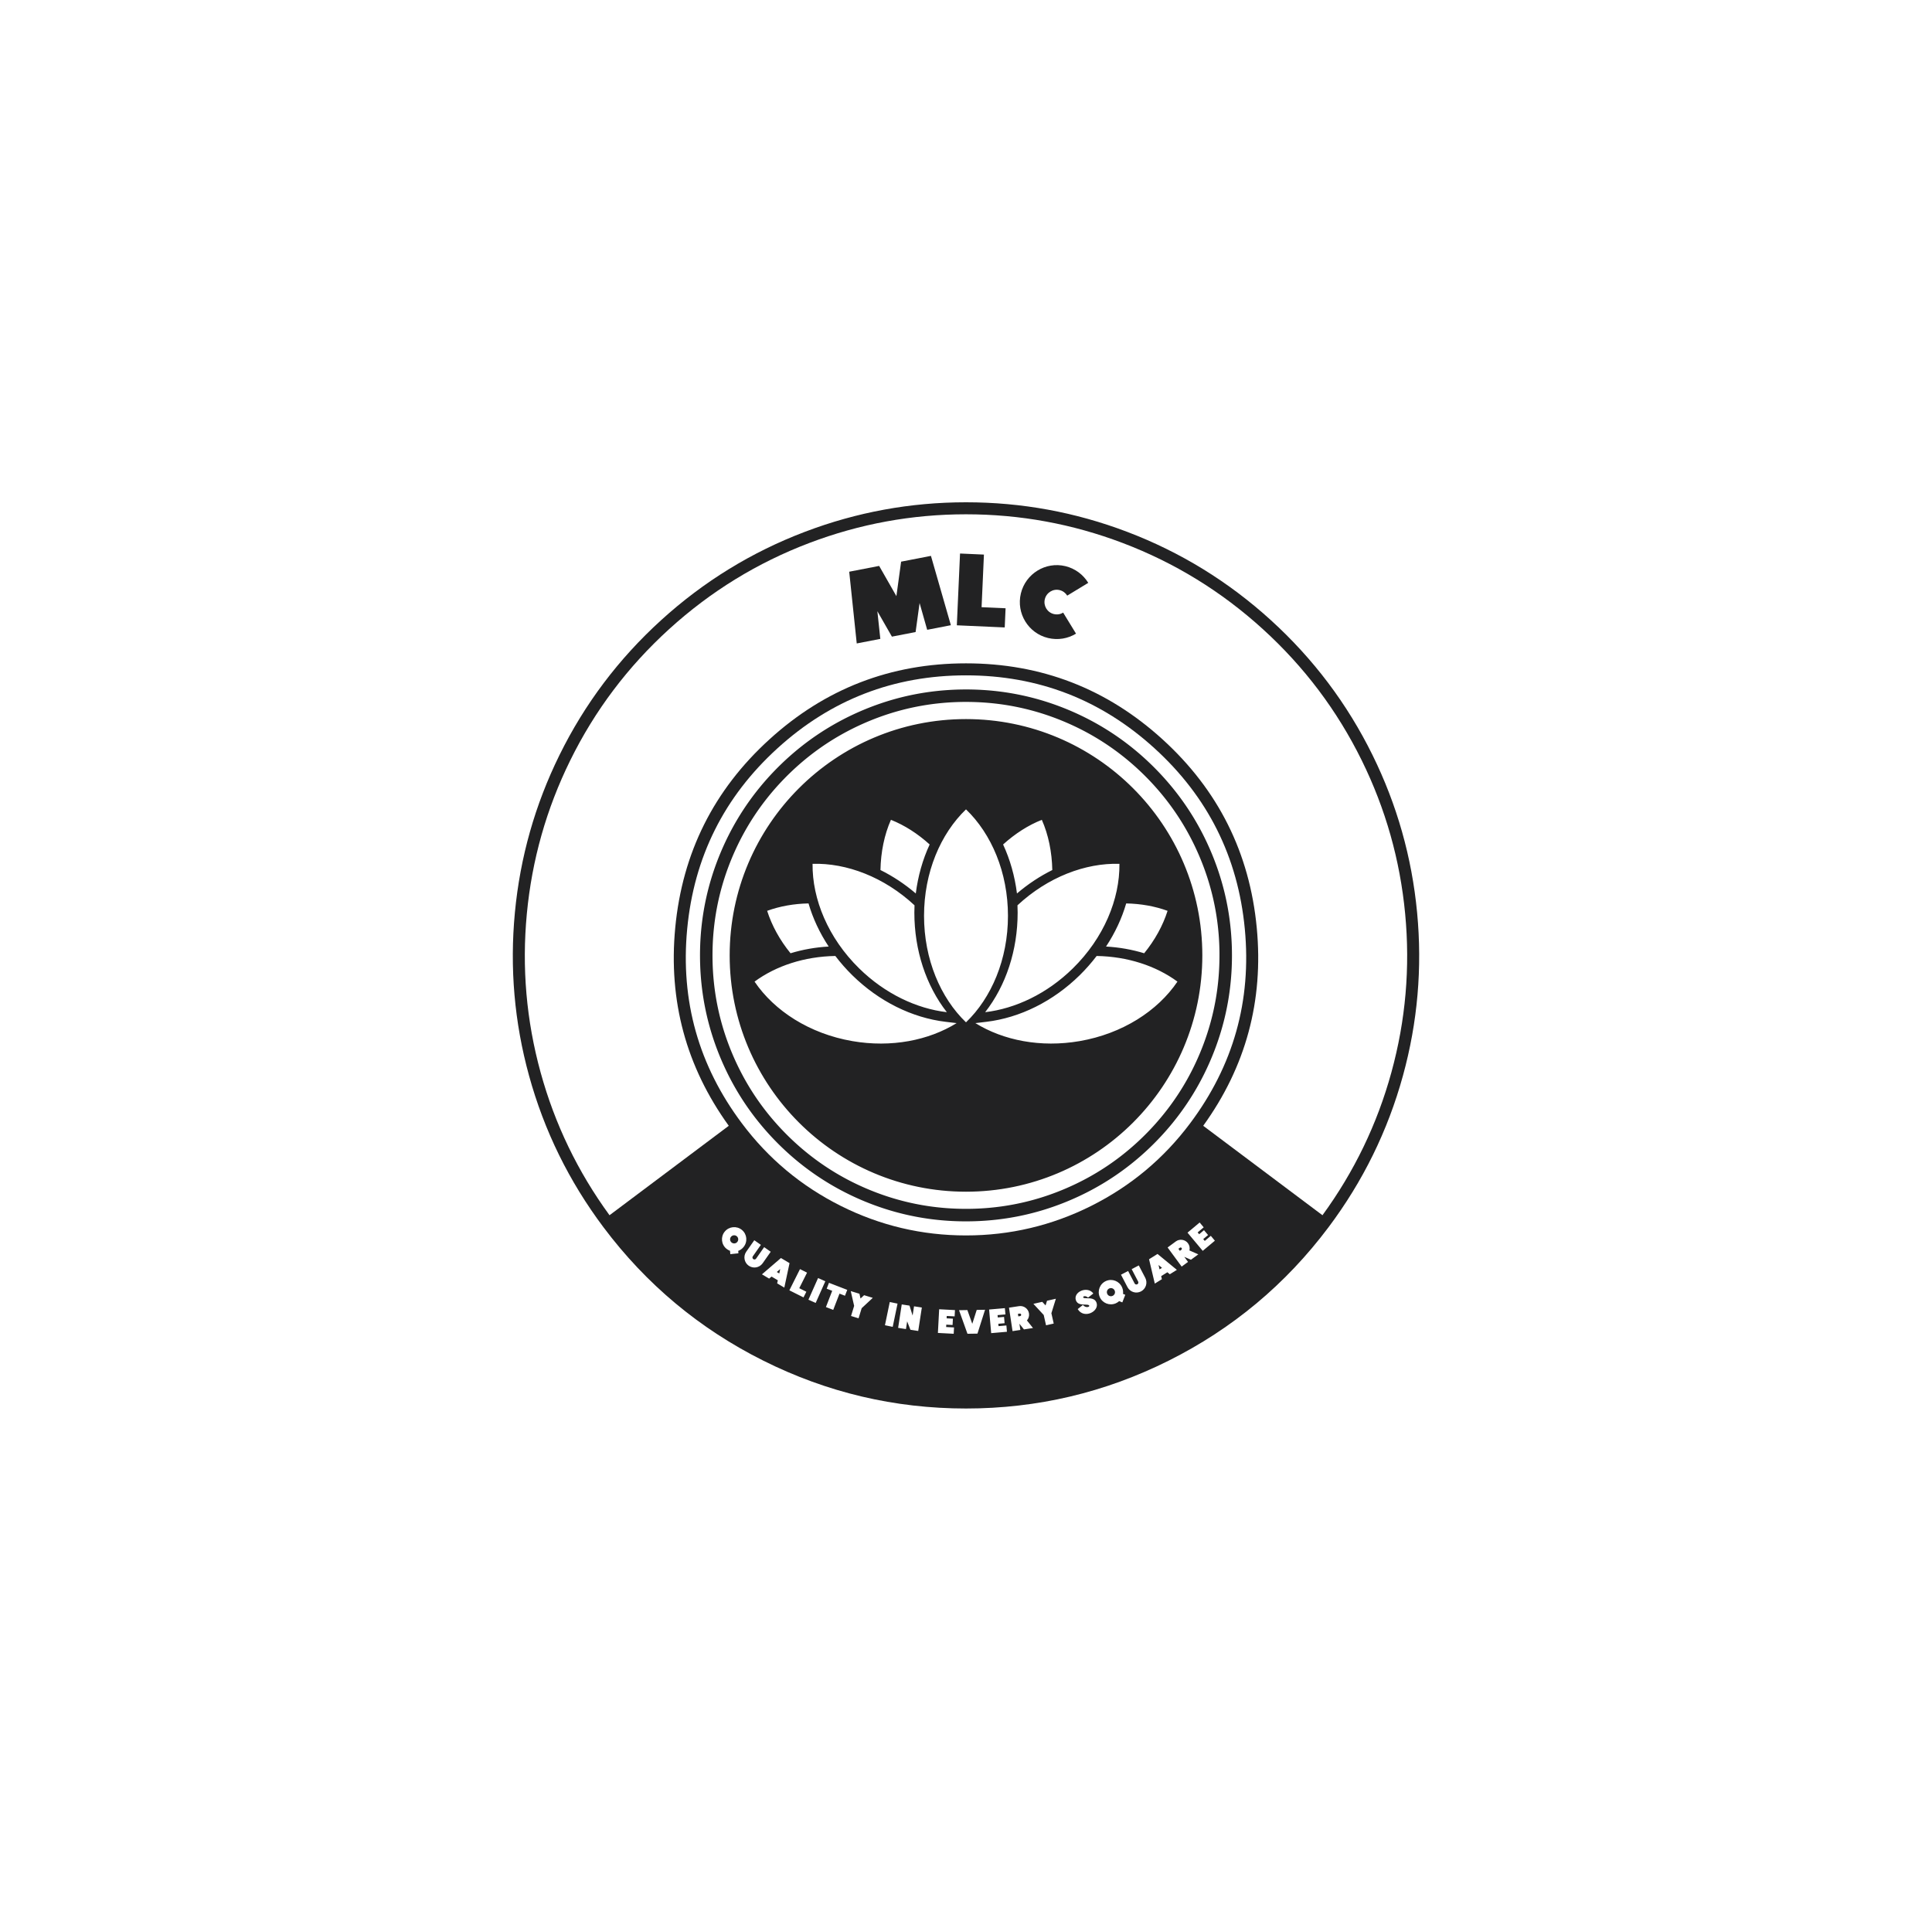 <svg xmlns:mydata="http://www.w3.org/2000/svg" mydata:contrastcolor="ffffff" mydata:template="Contrast" mydata:presentation="2.5" mydata:layouttype="undefined" mydata:specialfontid="undefined" mydata:id1="657" mydata:id2="125" mydata:companyname="MLC" mydata:companytagline="Quality in Every Square" version="1.1" xmlns="http://www.w3.org/2000/svg" xmlns:xlink="http://www.w3.org/1999/xlink" style="height: 544px;" viewBox="0 0 550 470">
  <g fill="#222223" fill-rule="none" stroke="none" stroke-width="1" stroke-linecap="butt" stroke-linejoin="miter" stroke-miterlimit="10" stroke-dasharray="" stroke-dashoffset="0" font-family="none" font-weight="none" font-size="none" text-anchor="none" style="mix-blend-mode: normal">
    <g data-paper-data="{&quot;isGlobalGroup&quot;:true,&quot;bounds&quot;:{&quot;x&quot;:145.9869611913097,&quot;y&quot;:106,&quot;width&quot;:258.0260776173807,&quot;height&quot;:258}}">
      <g data-paper-data="{&quot;fillRule&quot;:&quot;nonzero&quot;,&quot;fillRuleOriginal&quot;:&quot;evenodd&quot;,&quot;isIcon&quot;:true,&quot;iconStyle&quot;:&quot;standalone&quot;,&quot;selectedEffects&quot;:{&quot;container&quot;:&quot;circle_simple_filledplus&quot;,&quot;transformation&quot;:&quot;&quot;,&quot;pattern&quot;:&quot;&quot;},&quot;bounds&quot;:{&quot;x&quot;:199.28522931597848,&quot;y&quot;:159.28525091515684,&quot;width&quot;:151.4295360270666,&quot;height&quot;:151.42949816968638},&quot;widthRatioIconToContainer&quot;:0.7950142144924869,&quot;heightRatioIconToContainer&quot;:0.4403255138229407,&quot;relativeBoundsIconToContainer&quot;:{&quot;top&quot;:-0.05438739490808514,&quot;left&quot;:2.7600099417997633e-7},&quot;iconType&quot;:&quot;icon&quot;,&quot;isDetailed&quot;:false,&quot;source&quot;:&quot;noun&quot;,&quot;rawIconId&quot;:&quot;14177&quot;,&quot;blockLetter&quot;:&quot;O&quot;,&quot;suitableAsStandaloneIcon&quot;:true}" fill-rule="nonzero" id="element-id-47501">
        <path d="M207.722,235c0,-37.157 30.121,-67.278 67.278,-67.278c37.157,0 67.278,30.121 67.278,67.278c0,37.157 -30.121,67.278 -67.278,67.278c-37.157,0 -67.278,-30.121 -67.278,-67.278zM275,254.057c7.259,-6.978 11.946,-17.958 11.946,-30.316c0,-12.358 -4.687,-23.338 -11.946,-30.316c-7.259,6.977 -11.945,17.957 -11.945,30.316c0,12.358 4.686,23.338 11.945,30.316zM253.627,196.404c-1.874,4.246 -2.876,9.156 -2.98,14.294c3.541,1.761 6.935,3.996 10.059,6.673c0.623,-4.949 1.961,-9.665 3.948,-13.949c-3.394,-3.074 -7.148,-5.486 -11.027,-7.019zM296.587,196.404c-3.878,1.533 -7.63,3.945 -11.026,7.019c1.987,4.284 3.325,8.998 3.948,13.949c3.124,-2.677 6.518,-4.912 10.059,-6.673c-0.103,-5.139 -1.104,-10.049 -2.981,-14.294zM289.702,222.822c0,10.727 -3.329,20.774 -9.25,28.348c8.627,-1.024 17.601,-5.24 24.969,-12.477c8.817,-8.659 13.368,-19.695 13.259,-29.764c-9.701,-0.281 -20.372,3.765 -29.027,11.811c0.03,0.693 0.049,1.385 0.049,2.083zM269.546,251.171c0,0 0,0 -0,0c-5.92,-7.574 -9.249,-17.621 -9.249,-28.348c0,-0.698 0.02,-1.391 0.048,-2.082c-8.654,-8.046 -19.327,-12.091 -29.027,-11.811c-0.109,10.068 4.441,21.105 13.257,29.764c7.371,7.236 16.345,11.453 24.971,12.476c0,0 0,0 0,0zM230.169,220.204c-4.163,0.079 -8.152,0.792 -11.779,2.109c1.346,4.217 3.607,8.329 6.658,12.078c3.448,-1.049 7.102,-1.703 10.86,-1.911c-2.565,-3.884 -4.502,-8.027 -5.739,-12.276zM332.384,222.314c0,0 0,0 0,0v0zM332.384,222.314c-3.626,-1.318 -7.615,-2.03 -11.78,-2.109c-1.236,4.248 -3.173,8.392 -5.737,12.276c3.756,0.207 7.41,0.86 10.857,1.911c3.052,-3.75 5.315,-7.861 6.659,-12.077zM237.804,235.165c-8.814,0.15 -16.898,2.814 -22.999,7.3c5.638,8.34 15.66,14.83 27.837,16.936c11.112,1.922 21.749,-0.207 29.689,-5.123l-3.109,-0.369c-9.601,-1.14 -19.04,-5.846 -26.576,-13.247c-1.769,-1.737 -3.383,-3.579 -4.842,-5.497zM307.352,240.662c-7.537,7.402 -16.975,12.107 -26.576,13.247l-3.109,0.369c7.943,4.915 18.579,7.043 29.689,5.122c12.178,-2.106 22.199,-8.595 27.838,-16.936c-6.102,-4.486 -14.185,-7.149 -23.001,-7.299c-1.458,1.918 -3.072,3.76 -4.841,5.497zM350.701,236.492l-0.018,0.756l-0.025,0.756l-0.032,0.756l-0.04,0.756l-0.047,0.755l-0.055,0.755l-0.062,0.755l-0.07,0.754l-0.077,0.753l-0.085,0.752l-0.092,0.752l-0.1,0.751l-0.108,0.75l-0.115,0.749l-0.123,0.747l-0.131,0.746l-0.138,0.745l-0.146,0.743l-0.153,0.742l-0.161,0.74l-0.168,0.738l-0.176,0.737l-0.184,0.735l-0.191,0.733l-0.198,0.731l-0.206,0.729l-0.213,0.727l-0.221,0.724l-0.228,0.722l-0.235,0.72l-0.242,0.717l-0.249,0.715l-0.257,0.712l-0.264,0.71l-0.271,0.707l-0.278,0.704l-0.284,0.701l-0.291,0.698l-0.171,0.403l-0.3,0.69l-0.309,0.691l-0.315,0.688l-0.322,0.685l-0.329,0.682l-0.336,0.679l-0.343,0.675l-0.35,0.672l-0.356,0.668l-0.363,0.665l-0.37,0.661l-0.376,0.657l-0.383,0.653l-0.39,0.649l-0.396,0.646l-0.403,0.641l-0.409,0.638l-0.416,0.633l-0.422,0.629l-0.429,0.625l-0.435,0.62l-0.441,0.616l-0.447,0.611l-0.453,0.607l-0.459,0.602l-0.466,0.597l-0.471,0.593l-0.477,0.588l-0.483,0.583l-0.489,0.578l-0.495,0.573l-0.5,0.568l-0.506,0.563l-0.511,0.558l-0.517,0.553l-0.522,0.548l-0.527,0.543l-0.532,0.537l-0.31,0.308l-0.538,0.527l-0.545,0.524l-0.55,0.519l-0.556,0.514l-0.561,0.508l-0.566,0.503l-0.571,0.497l-0.576,0.492l-0.581,0.486l-0.586,0.48l-0.59,0.474l-0.595,0.468l-0.6,0.462l-0.605,0.456l-0.609,0.45l-0.614,0.444l-0.618,0.437l-0.623,0.431l-0.627,0.425l-0.631,0.419l-0.636,0.412l-0.639,0.406l-0.644,0.399l-0.648,0.393l-0.652,0.386l-0.656,0.379l-0.659,0.373l-0.663,0.366l-0.667,0.359l-0.67,0.352l-0.674,0.346l-0.677,0.339l-0.681,0.332l-0.683,0.325l-0.687,0.318l-0.69,0.312l-0.693,0.305l-0.695,0.298l-0.687,0.287l-0.701,0.285l-0.704,0.278l-0.707,0.271l-0.709,0.264l-0.712,0.257l-0.715,0.25l-0.717,0.242l-0.72,0.236l-0.722,0.228l-0.724,0.221l-0.727,0.213l-0.729,0.206l-0.731,0.199l-0.733,0.191l-0.735,0.184l-0.737,0.176l-0.738,0.169l-0.74,0.161l-0.742,0.153l-0.743,0.146l-0.745,0.138l-0.746,0.131l-0.747,0.123l-0.749,0.115l-0.75,0.108l-0.751,0.1l-0.752,0.093l-0.752,0.085l-0.753,0.078l-0.754,0.07l-0.754,0.063l-0.755,0.055l-0.755,0.048l-0.756,0.041l-0.756,0.033l-0.756,0.026l-0.757,0.018l-0.756,0.011l-0.757,0.004l-0.744,-0.003l-0.756,-0.011l-0.756,-0.018l-0.756,-0.025l-0.756,-0.032l-0.756,-0.04l-0.755,-0.047l-0.755,-0.055l-0.755,-0.062l-0.754,-0.07l-0.753,-0.077l-0.752,-0.085l-0.752,-0.092l-0.751,-0.1l-0.75,-0.108l-0.749,-0.115l-0.747,-0.123l-0.746,-0.131l-0.745,-0.138l-0.743,-0.146l-0.742,-0.153l-0.74,-0.161l-0.738,-0.168l-0.737,-0.176l-0.735,-0.184l-0.733,-0.191l-0.731,-0.198l-0.729,-0.206l-0.727,-0.213l-0.725,-0.221l-0.722,-0.228l-0.72,-0.235l-0.717,-0.242l-0.715,-0.249l-0.712,-0.257l-0.71,-0.264l-0.707,-0.271l-0.704,-0.278l-0.701,-0.284l-0.698,-0.291l-0.403,-0.171l-0.69,-0.3l-0.691,-0.309l-0.688,-0.316l-0.685,-0.322l-0.682,-0.329l-0.678,-0.336l-0.675,-0.343l-0.672,-0.35l-0.668,-0.356l-0.665,-0.363l-0.661,-0.37l-0.657,-0.376l-0.653,-0.383l-0.65,-0.39l-0.646,-0.396l-0.642,-0.403l-0.637,-0.409l-0.633,-0.416l-0.629,-0.422l-0.625,-0.428l-0.62,-0.435l-0.616,-0.441l-0.611,-0.447l-0.607,-0.453l-0.602,-0.459l-0.597,-0.466l-0.593,-0.471l-0.588,-0.477l-0.583,-0.483l-0.578,-0.489l-0.573,-0.495l-0.568,-0.5l-0.563,-0.506l-0.558,-0.511l-0.553,-0.517l-0.548,-0.522l-0.543,-0.527l-0.538,-0.532l-0.308,-0.31l-0.527,-0.538l-0.524,-0.545l-0.519,-0.55l-0.514,-0.556l-0.508,-0.561l-0.503,-0.566l-0.497,-0.571l-0.492,-0.576l-0.486,-0.581l-0.48,-0.586l-0.474,-0.59l-0.468,-0.595l-0.462,-0.6l-0.456,-0.605l-0.45,-0.609l-0.444,-0.614l-0.438,-0.618l-0.431,-0.623l-0.425,-0.627l-0.419,-0.631l-0.412,-0.636l-0.406,-0.639l-0.399,-0.644l-0.393,-0.648l-0.386,-0.652l-0.379,-0.656l-0.373,-0.659l-0.366,-0.663l-0.359,-0.667l-0.352,-0.67l-0.346,-0.674l-0.339,-0.677l-0.332,-0.681l-0.325,-0.683l-0.319,-0.687l-0.312,-0.69l-0.305,-0.693l-0.298,-0.695l-0.287,-0.687l-0.285,-0.701l-0.278,-0.704l-0.271,-0.707l-0.264,-0.709l-0.257,-0.712l-0.25,-0.715l-0.243,-0.717l-0.235,-0.72l-0.228,-0.722l-0.221,-0.724l-0.213,-0.727l-0.206,-0.729l-0.199,-0.731l-0.191,-0.733l-0.184,-0.735l-0.176,-0.737l-0.169,-0.738l-0.161,-0.74l-0.154,-0.742l-0.146,-0.743l-0.138,-0.745l-0.131,-0.746l-0.123,-0.747l-0.116,-0.749l-0.108,-0.75l-0.1,-0.751l-0.093,-0.752l-0.085,-0.752l-0.078,-0.753l-0.07,-0.754l-0.063,-0.754l-0.055,-0.755l-0.048,-0.755l-0.04,-0.756l-0.033,-0.756l-0.026,-0.756l-0.018,-0.757l-0.011,-0.756l-0.004,-0.757l0.003,-0.744l0.011,-0.756l0.018,-0.756l0.025,-0.756l0.033,-0.756l0.04,-0.756l0.047,-0.755l0.055,-0.755l0.062,-0.754l0.07,-0.754l0.077,-0.753l0.085,-0.752l0.093,-0.752l0.1,-0.751l0.108,-0.75l0.115,-0.749l0.123,-0.747l0.131,-0.746l0.138,-0.745l0.146,-0.743l0.153,-0.742l0.161,-0.74l0.168,-0.739l0.176,-0.737l0.183,-0.735l0.191,-0.733l0.198,-0.731l0.206,-0.729l0.213,-0.727l0.221,-0.725l0.228,-0.722l0.235,-0.72l0.242,-0.717l0.25,-0.715l0.257,-0.712l0.264,-0.71l0.271,-0.707l0.278,-0.704l0.284,-0.701l0.291,-0.698l0.171,-0.402l0.3,-0.69l0.309,-0.691l0.315,-0.688l0.322,-0.685l0.329,-0.682l0.336,-0.678l0.343,-0.675l0.349,-0.672l0.356,-0.668l0.363,-0.665l0.37,-0.661l0.376,-0.657l0.383,-0.653l0.39,-0.65l0.396,-0.646l0.403,-0.642l0.409,-0.637l0.416,-0.633l0.422,-0.629l0.428,-0.625l0.435,-0.62l0.441,-0.616l0.447,-0.611l0.453,-0.607l0.46,-0.602l0.466,-0.597l0.472,-0.593l0.477,-0.588l0.483,-0.583l0.489,-0.578l0.495,-0.573l0.5,-0.568l0.506,-0.563l0.511,-0.558l0.517,-0.553l0.522,-0.548l0.527,-0.543l0.532,-0.537l0.31,-0.308l0.538,-0.527l0.545,-0.524l0.551,-0.519l0.556,-0.514l0.561,-0.508l0.566,-0.503l0.571,-0.497l0.576,-0.492l0.581,-0.486l0.586,-0.48l0.59,-0.474l0.595,-0.468l0.6,-0.462l0.605,-0.456l0.609,-0.45l0.614,-0.444l0.618,-0.437l0.623,-0.431l0.627,-0.425l0.631,-0.419l0.636,-0.412l0.64,-0.406l0.644,-0.399l0.648,-0.393l0.652,-0.386l0.656,-0.379l0.659,-0.373l0.663,-0.366l0.667,-0.359l0.67,-0.352l0.674,-0.346l0.677,-0.339l0.68,-0.332l0.683,-0.325l0.687,-0.318l0.69,-0.312l0.693,-0.305l0.695,-0.298l0.687,-0.287l0.701,-0.285l0.704,-0.278l0.707,-0.271l0.709,-0.264l0.712,-0.257l0.715,-0.25l0.717,-0.242l0.72,-0.236l0.722,-0.228l0.724,-0.221l0.727,-0.213l0.729,-0.206l0.731,-0.199l0.733,-0.191l0.735,-0.184l0.737,-0.176l0.738,-0.169l0.74,-0.161l0.742,-0.153l0.743,-0.146l0.745,-0.138l0.746,-0.131l0.747,-0.123l0.749,-0.115l0.75,-0.108l0.751,-0.1l0.752,-0.093l0.752,-0.085l0.753,-0.078l0.754,-0.07l0.754,-0.063l0.755,-0.055l0.755,-0.048l0.756,-0.041l0.756,-0.033l0.756,-0.026l0.757,-0.018l0.756,-0.011l0.757,-0.004l0.744,0.003l0.756,0.011l0.756,0.018l0.756,0.025l0.756,0.032l0.756,0.04l0.755,0.047l0.755,0.055l0.755,0.062l0.754,0.07l0.753,0.077l0.752,0.085l0.752,0.092l0.751,0.1l0.75,0.108l0.749,0.115l0.747,0.123l0.746,0.131l0.745,0.138l0.743,0.146l0.742,0.153l0.74,0.161l0.738,0.168l0.737,0.176l0.735,0.184l0.733,0.191l0.731,0.198l0.729,0.206l0.727,0.213l0.724,0.221l0.722,0.228l0.72,0.235l0.717,0.242l0.715,0.249l0.712,0.257l0.71,0.264l0.707,0.271l0.704,0.278l0.701,0.284l0.698,0.291l0.403,0.171l0.69,0.3l0.691,0.309l0.688,0.315l0.685,0.322l0.682,0.329l0.679,0.336l0.675,0.343l0.672,0.35l0.668,0.356l0.665,0.363l0.661,0.37l0.657,0.376l0.653,0.383l0.649,0.39l0.646,0.396l0.642,0.403l0.638,0.409l0.633,0.416l0.629,0.422l0.625,0.429l0.62,0.435l0.616,0.441l0.611,0.447l0.607,0.454l0.602,0.46l0.597,0.466l0.593,0.472l0.588,0.477l0.583,0.483l0.578,0.489l0.573,0.495l0.568,0.5l0.563,0.506l0.558,0.511l0.553,0.517l0.548,0.522l0.543,0.527l0.537,0.532l0.308,0.31l0.527,0.538l0.524,0.545l0.519,0.551l0.514,0.556l0.508,0.561l0.503,0.566l0.497,0.571l0.492,0.576l0.486,0.581l0.48,0.586l0.474,0.59l0.468,0.595l0.462,0.6l0.456,0.605l0.45,0.609l0.444,0.614l0.437,0.618l0.431,0.623l0.425,0.627l0.419,0.631l0.412,0.636l0.406,0.64l0.399,0.644l0.393,0.648l0.386,0.652l0.38,0.656l0.373,0.659l0.366,0.663l0.359,0.667l0.352,0.67l0.346,0.674l0.339,0.677l0.332,0.68l0.325,0.683l0.318,0.687l0.312,0.69l0.305,0.693l0.298,0.695l0.287,0.687l0.285,0.701l0.278,0.704l0.271,0.707l0.264,0.71l0.257,0.712l0.25,0.715l0.243,0.717l0.235,0.72l0.228,0.722l0.221,0.724l0.214,0.727l0.206,0.729l0.199,0.731l0.191,0.733l0.184,0.735l0.176,0.737l0.169,0.738l0.161,0.74l0.153,0.742l0.146,0.743l0.138,0.745l0.131,0.746l0.123,0.747l0.115,0.749l0.108,0.75l0.1,0.751l0.093,0.752l0.085,0.752l0.078,0.753l0.07,0.754l0.063,0.754l0.055,0.755l0.048,0.755l0.041,0.756l0.033,0.756l0.026,0.756l0.018,0.757l0.011,0.756l0.004,0.757v0.017l-0.003,0.727zM347.159,234.286l-0.01,-0.722l-0.017,-0.722l-0.024,-0.722l-0.031,-0.721l-0.038,-0.721l-0.045,-0.72l-0.052,-0.72l-0.06,-0.719l-0.067,-0.719l-0.074,-0.718l-0.081,-0.717l-0.088,-0.716l-0.095,-0.715l-0.103,-0.714l-0.11,-0.713l-0.117,-0.712l-0.125,-0.71l-0.131,-0.709l-0.139,-0.708l-0.146,-0.706l-0.153,-0.705l-0.16,-0.703l-0.168,-0.701l-0.175,-0.7l-0.182,-0.698l-0.189,-0.696l-0.196,-0.694l-0.203,-0.692l-0.21,-0.69l-0.217,-0.688l-0.224,-0.686l-0.231,-0.684l-0.238,-0.681l-0.245,-0.679l-0.252,-0.677l-0.258,-0.674l-0.265,-0.672l-0.272,-0.669l-0.273,-0.656l-0.285,-0.664l-0.291,-0.661l-0.297,-0.658l-0.303,-0.655l-0.31,-0.652l-0.317,-0.649l-0.323,-0.645l-0.329,-0.642l-0.336,-0.639l-0.342,-0.635l-0.348,-0.632l-0.355,-0.628l-0.361,-0.625l-0.367,-0.621l-0.374,-0.617l-0.38,-0.613l-0.386,-0.609l-0.392,-0.605l-0.398,-0.601l-0.404,-0.597l-0.411,-0.593l-0.416,-0.589l-0.423,-0.585l-0.428,-0.58l-0.434,-0.576l-0.44,-0.572l-0.446,-0.567l-0.452,-0.563l-0.457,-0.558l-0.463,-0.554l-0.469,-0.549l-0.474,-0.544l-0.479,-0.54l-0.485,-0.535l-0.49,-0.53l-0.495,-0.526l-0.5,-0.521l-0.508,-0.519l-0.289,-0.291l-0.513,-0.508l-0.518,-0.503l-0.523,-0.498l-0.527,-0.493l-0.532,-0.488l-0.537,-0.483l-0.542,-0.477l-0.546,-0.472l-0.551,-0.466l-0.555,-0.461l-0.56,-0.455l-0.565,-0.449l-0.569,-0.444l-0.573,-0.438l-0.578,-0.432l-0.582,-0.426l-0.586,-0.42l-0.591,-0.414l-0.595,-0.408l-0.599,-0.402l-0.603,-0.396l-0.607,-0.39l-0.611,-0.384l-0.615,-0.378l-0.618,-0.371l-0.623,-0.365l-0.626,-0.359l-0.63,-0.352l-0.633,-0.346l-0.637,-0.34l-0.64,-0.333l-0.644,-0.327l-0.647,-0.32l-0.65,-0.314l-0.653,-0.307l-0.656,-0.301l-0.659,-0.295l-0.666,-0.29l-0.377,-0.161l-0.666,-0.278l-0.669,-0.272l-0.672,-0.265l-0.674,-0.258l-0.677,-0.251l-0.679,-0.245l-0.681,-0.238l-0.684,-0.231l-0.686,-0.224l-0.688,-0.217l-0.69,-0.21l-0.692,-0.203l-0.694,-0.196l-0.696,-0.189l-0.698,-0.182l-0.7,-0.175l-0.701,-0.168l-0.703,-0.161l-0.705,-0.153l-0.706,-0.146l-0.708,-0.139l-0.709,-0.132l-0.71,-0.125l-0.712,-0.117l-0.713,-0.11l-0.714,-0.103l-0.715,-0.095l-0.716,-0.088l-0.717,-0.081l-0.718,-0.074l-0.719,-0.067l-0.719,-0.06l-0.72,-0.052l-0.721,-0.045l-0.721,-0.038l-0.722,-0.031l-0.722,-0.024l-0.722,-0.017l-0.722,-0.01l-0.711,-0.004l-0.722,0.003l-0.722,0.01l-0.722,0.017l-0.722,0.024l-0.721,0.031l-0.721,0.038l-0.72,0.045l-0.72,0.052l-0.719,0.06l-0.719,0.067l-0.718,0.074l-0.717,0.081l-0.716,0.088l-0.715,0.095l-0.714,0.103l-0.713,0.11l-0.712,0.117l-0.71,0.125l-0.709,0.131l-0.708,0.139l-0.706,0.146l-0.705,0.153l-0.703,0.16l-0.702,0.168l-0.7,0.175l-0.698,0.182l-0.696,0.189l-0.694,0.196l-0.692,0.203l-0.69,0.21l-0.688,0.217l-0.686,0.224l-0.684,0.231l-0.681,0.238l-0.679,0.245l-0.677,0.252l-0.674,0.258l-0.671,0.265l-0.669,0.272l-0.656,0.273l-0.664,0.285l-0.661,0.291l-0.658,0.297l-0.655,0.303l-0.652,0.31l-0.649,0.317l-0.645,0.323l-0.642,0.329l-0.639,0.336l-0.635,0.342l-0.632,0.348l-0.628,0.355l-0.625,0.361l-0.621,0.367l-0.617,0.374l-0.613,0.38l-0.609,0.386l-0.605,0.392l-0.601,0.398l-0.597,0.405l-0.593,0.411l-0.589,0.417l-0.585,0.423l-0.58,0.429l-0.576,0.434l-0.572,0.44l-0.567,0.446l-0.563,0.452l-0.558,0.457l-0.554,0.463l-0.549,0.469l-0.544,0.474l-0.54,0.479l-0.535,0.485l-0.53,0.49l-0.526,0.495l-0.521,0.5l-0.519,0.508l-0.291,0.289l-0.508,0.513l-0.503,0.518l-0.498,0.523l-0.493,0.527l-0.488,0.532l-0.483,0.537l-0.477,0.542l-0.472,0.546l-0.466,0.551l-0.461,0.555l-0.455,0.56l-0.449,0.564l-0.444,0.569l-0.438,0.573l-0.432,0.578l-0.426,0.582l-0.42,0.586l-0.414,0.591l-0.408,0.595l-0.402,0.599l-0.396,0.603l-0.39,0.607l-0.384,0.611l-0.377,0.615l-0.371,0.619l-0.365,0.622l-0.359,0.626l-0.352,0.63l-0.346,0.633l-0.34,0.637l-0.333,0.64l-0.327,0.643l-0.32,0.647l-0.314,0.65l-0.308,0.653l-0.301,0.656l-0.295,0.659l-0.29,0.665l-0.161,0.377l-0.278,0.666l-0.272,0.669l-0.265,0.671l-0.258,0.674l-0.252,0.676l-0.245,0.679l-0.238,0.681l-0.231,0.684l-0.224,0.686l-0.217,0.688l-0.21,0.69l-0.203,0.692l-0.196,0.694l-0.189,0.696l-0.182,0.698l-0.175,0.7l-0.168,0.701l-0.161,0.703l-0.153,0.705l-0.146,0.706l-0.139,0.708l-0.132,0.709l-0.124,0.711l-0.117,0.712l-0.11,0.713l-0.103,0.714l-0.096,0.715l-0.088,0.716l-0.081,0.717l-0.074,0.718l-0.067,0.719l-0.06,0.719l-0.053,0.72l-0.045,0.721l-0.038,0.721l-0.031,0.722l-0.024,0.722l-0.017,0.722l-0.01,0.722l-0.003,0.711l0.003,0.722l0.01,0.722l0.017,0.722l0.024,0.722l0.031,0.721l0.038,0.721l0.045,0.72l0.052,0.72l0.06,0.719l0.067,0.719l0.074,0.718l0.081,0.717l0.088,0.716l0.095,0.715l0.103,0.714l0.11,0.713l0.117,0.712l0.124,0.71l0.132,0.709l0.139,0.708l0.146,0.706l0.153,0.705l0.16,0.703l0.168,0.702l0.175,0.7l0.182,0.698l0.189,0.696l0.196,0.694l0.203,0.692l0.21,0.69l0.217,0.688l0.224,0.686l0.231,0.684l0.238,0.681l0.245,0.679l0.252,0.677l0.258,0.674l0.265,0.671l0.272,0.669l0.273,0.655l0.284,0.664l0.291,0.661l0.297,0.658l0.304,0.655l0.31,0.652l0.317,0.649l0.323,0.646l0.329,0.642l0.336,0.639l0.342,0.635l0.348,0.632l0.355,0.628l0.361,0.624l0.367,0.621l0.374,0.617l0.38,0.613l0.386,0.609l0.392,0.605l0.398,0.601l0.405,0.597l0.411,0.593l0.417,0.589l0.423,0.585l0.429,0.58l0.434,0.576l0.44,0.572l0.446,0.567l0.452,0.563l0.457,0.558l0.463,0.554l0.469,0.549l0.474,0.544l0.479,0.54l0.485,0.535l0.49,0.53l0.495,0.525l0.5,0.521l0.508,0.518l0.289,0.291l0.513,0.509l0.518,0.503l0.523,0.498l0.527,0.493l0.532,0.488l0.537,0.482l0.542,0.477l0.546,0.472l0.551,0.466l0.555,0.461l0.56,0.455l0.564,0.449l0.569,0.444l0.573,0.438l0.578,0.432l0.582,0.426l0.586,0.42l0.591,0.414l0.595,0.408l0.599,0.402l0.603,0.396l0.607,0.39l0.611,0.384l0.615,0.378l0.619,0.371l0.622,0.365l0.626,0.358l0.63,0.352l0.633,0.346l0.637,0.34l0.64,0.333l0.643,0.327l0.647,0.32l0.65,0.314l0.653,0.307l0.656,0.301l0.659,0.295l0.666,0.29l0.377,0.161l0.666,0.278l0.669,0.272l0.672,0.265l0.674,0.258l0.677,0.251l0.679,0.245l0.681,0.238l0.684,0.231l0.686,0.224l0.688,0.217l0.69,0.21l0.692,0.203l0.694,0.196l0.696,0.189l0.698,0.182l0.7,0.175l0.701,0.168l0.703,0.161l0.705,0.153l0.706,0.146l0.708,0.139l0.709,0.132l0.71,0.125l0.712,0.117l0.713,0.11l0.714,0.103l0.715,0.095l0.716,0.088l0.717,0.081l0.718,0.074l0.719,0.067l0.719,0.06l0.72,0.052l0.72,0.045l0.721,0.038l0.722,0.031l0.722,0.024l0.722,0.017l0.722,0.01l0.71,0.004l0.722,-0.003l0.722,-0.01l0.722,-0.017l0.722,-0.024l0.721,-0.031l0.721,-0.038l0.72,-0.045l0.72,-0.052l0.719,-0.06l0.719,-0.067l0.718,-0.074l0.717,-0.081l0.716,-0.088l0.715,-0.095l0.714,-0.103l0.713,-0.11l0.712,-0.117l0.71,-0.125l0.709,-0.131l0.708,-0.139l0.706,-0.146l0.705,-0.153l0.703,-0.16l0.702,-0.168l0.7,-0.175l0.698,-0.182l0.696,-0.189l0.694,-0.196l0.692,-0.203l0.69,-0.21l0.688,-0.217l0.686,-0.224l0.684,-0.231l0.681,-0.238l0.679,-0.245l0.677,-0.252l0.674,-0.258l0.671,-0.265l0.669,-0.272l0.656,-0.273l0.664,-0.285l0.661,-0.291l0.658,-0.297l0.655,-0.303l0.652,-0.31l0.649,-0.317l0.646,-0.323l0.642,-0.329l0.639,-0.336l0.635,-0.342l0.632,-0.348l0.628,-0.355l0.624,-0.361l0.621,-0.367l0.617,-0.374l0.613,-0.38l0.609,-0.386l0.605,-0.392l0.601,-0.398l0.597,-0.404l0.593,-0.411l0.589,-0.416l0.585,-0.423l0.58,-0.428l0.576,-0.434l0.572,-0.44l0.567,-0.446l0.563,-0.452l0.558,-0.457l0.553,-0.463l0.549,-0.468l0.545,-0.474l0.54,-0.479l0.535,-0.485l0.53,-0.49l0.525,-0.495l0.521,-0.5l0.518,-0.508l0.291,-0.289l0.509,-0.513l0.503,-0.518l0.498,-0.523l0.493,-0.527l0.488,-0.532l0.482,-0.537l0.477,-0.542l0.472,-0.546l0.466,-0.551l0.461,-0.555l0.455,-0.56l0.449,-0.565l0.444,-0.569l0.438,-0.573l0.432,-0.578l0.426,-0.582l0.42,-0.586l0.414,-0.591l0.408,-0.595l0.402,-0.599l0.396,-0.603l0.39,-0.607l0.384,-0.611l0.378,-0.615l0.371,-0.618l0.365,-0.623l0.359,-0.626l0.352,-0.63l0.346,-0.633l0.34,-0.637l0.333,-0.64l0.327,-0.644l0.32,-0.647l0.314,-0.65l0.307,-0.653l0.301,-0.656l0.295,-0.659l0.29,-0.666l0.161,-0.377l0.278,-0.666l0.272,-0.669l0.265,-0.672l0.258,-0.674l0.251,-0.677l0.245,-0.679l0.238,-0.681l0.231,-0.684l0.224,-0.686l0.217,-0.688l0.21,-0.69l0.203,-0.692l0.196,-0.694l0.189,-0.696l0.182,-0.698l0.175,-0.7l0.168,-0.701l0.161,-0.703l0.153,-0.705l0.146,-0.706l0.139,-0.708l0.132,-0.709l0.125,-0.71l0.117,-0.712l0.11,-0.713l0.103,-0.714l0.095,-0.715l0.088,-0.716l0.081,-0.717l0.074,-0.718l0.067,-0.719l0.06,-0.719l0.052,-0.72l0.045,-0.721l0.038,-0.721l0.031,-0.722l0.024,-0.722l0.017,-0.722l0.01,-0.722l0.004,-0.711l-0,-0.017z" data-paper-data="{&quot;isPathIcon&quot;:true}" id="element-id-91331"/>
      </g>
      <g data-paper-data="{&quot;isPrimaryText&quot;:true}" fill-rule="nonzero" id="element-id-35610">
        <path d="M255.186,132.719l1.342,-9.816l8.492,-1.646l5.672,19.738l-6.742,1.307l-2.162,-7.618l-1.138,8.258l-6.742,1.307l-4.141,-7.235l0.842,7.874l-6.714,1.302l-2.143,-20.423l8.521,-1.652z" data-paper-data="{&quot;glyphName&quot;:&quot;M&quot;,&quot;glyphIndex&quot;:0,&quot;firstGlyphOfWord&quot;:true,&quot;word&quot;:1}" id="element-id-95102"/>
        <path d="M273.302,120.586l6.803,0.304l-0.669,14.977l6.832,0.305l-0.244,5.46l-13.634,-0.609z" data-paper-data="{&quot;glyphName&quot;:&quot;L&quot;,&quot;glyphIndex&quot;:1,&quot;word&quot;:1}" id="element-id-67674"/>
        <path d="M303.282,124.181c2.841,0.684 5.118,2.464 6.521,4.756l-5.986,3.639c-0.453,-0.74 -1.21,-1.343 -2.176,-1.576c-1.875,-0.451 -3.75,0.721 -4.202,2.596c-0.451,1.875 0.685,3.772 2.561,4.223c0.966,0.233 1.907,0.068 2.654,-0.413l3.668,5.993c-2.291,1.402 -5.122,1.923 -7.963,1.24c-5.626,-1.354 -9.099,-7.029 -7.739,-12.684c1.354,-5.626 7.036,-9.128 12.662,-7.774z" data-paper-data="{&quot;glyphName&quot;:&quot;C&quot;,&quot;glyphIndex&quot;:2,&quot;lastGlyphOfWord&quot;:true,&quot;word&quot;:1}" id="element-id-9026"/>
      </g>
      <g data-paper-data="{&quot;isContainerElementsWrapper&quot;:true}" fill-rule="evenodd" id="element-id-8861">
        <path d="M188.198,139.572c-12.103,11.009 -21.748,23.814 -28.936,38.414c-6.963,14.145 -11.192,29.088 -12.685,44.829c-1.494,15.741 -0.151,31.212 4.028,46.415c4.313,15.691 11.378,30.081 21.195,43.17c12.181,16.241 27.351,28.902 45.509,37.981c18.158,9.079 37.389,13.619 57.691,13.619c20.303,0 39.532,-4.54 57.691,-13.619c18.159,-9.079 33.328,-21.739 45.51,-37.981c9.816,-13.089 16.881,-27.479 21.195,-43.17c4.179,-15.202 5.521,-30.674 4.028,-46.415c-1.493,-15.741 -5.722,-30.684 -12.685,-44.829c-7.188,-14.6 -16.834,-27.405 -28.936,-38.414c-12.104,-11.009 -25.762,-19.402 -40.976,-25.178c-14.739,-5.596 -30.015,-8.394 -45.826,-8.394c-15.811,0 -31.087,2.798 -45.827,8.394c-15.214,5.776 -28.872,14.169 -40.975,25.178zM192.224,227.146c-1.971,20.774 3.11,39.563 15.244,56.366l-33.95,25.462c-9.03,-12.374 -15.568,-25.924 -19.617,-40.651c-4.068,-14.799 -5.375,-29.861 -3.921,-45.185c1.454,-15.324 5.57,-29.872 12.349,-43.642c6.996,-14.212 16.386,-26.677 28.169,-37.395c11.783,-10.718 25.079,-18.888 39.888,-24.511c14.349,-5.448 29.22,-8.172 44.613,-8.172c15.393,0 30.264,2.724 44.613,8.172c14.809,5.623 28.105,13.793 39.888,24.511c11.784,10.718 21.173,23.183 28.169,37.395c6.779,13.77 10.896,28.317 12.35,43.641c1.454,15.325 0.146,30.386 -3.922,45.185c-4.048,14.727 -10.587,28.276 -19.616,40.651l-33.95,-25.463c12.134,-16.803 17.215,-35.591 15.244,-56.365c-2.024,-21.343 -10.967,-39.228 -26.826,-53.654c-15.86,-14.426 -34.51,-21.639 -55.949,-21.639c-21.439,0 -40.089,7.213 -55.948,21.639c-15.86,14.426 -24.802,32.311 -26.827,53.654zM328.648,176.021c15.207,13.833 23.782,30.982 25.724,51.448c1.942,20.466 -3.255,38.922 -15.589,55.368c-7.529,10.038 -16.904,17.863 -28.127,23.475c-11.223,5.611 -23.108,8.416 -35.656,8.416c-12.547,0 -24.433,-2.805 -35.655,-8.416c-11.223,-5.612 -20.598,-13.436 -28.127,-23.475c-12.335,-16.446 -17.531,-34.902 -15.589,-55.368c1.942,-20.466 10.516,-37.615 25.724,-51.448c15.208,-13.833 33.09,-20.749 53.648,-20.749c20.557,0 38.44,6.916 53.648,20.749zM338.061,313.936l3.456,-2.891l1.152,1.377l-1.724,1.443l0.433,0.518l1.377,-1.152l1.158,1.384l-1.377,1.152l0.433,0.518l1.724,-1.443l1.158,1.384l-3.456,2.891zM211.198,313.152c-1.487,-1.215 -3.672,-0.995 -4.893,0.499c-1.203,1.471 -0.983,3.657 0.504,4.872c0.306,0.251 0.655,0.448 1.011,0.578l0.089,0.957l2.307,-0.246l-0.062,-0.685c0.581,-0.223 1.094,-0.577 1.515,-1.092c1.221,-1.494 1.009,-3.674 -0.471,-4.883zM209.733,314.944c0.501,0.409 0.567,1.137 0.158,1.637c-0.403,0.493 -1.122,0.566 -1.623,0.156c-0.501,-0.409 -0.573,-1.129 -0.17,-1.622c0.409,-0.5 1.135,-0.58 1.635,-0.171zM334.733,316.435l-2.339,1.721l4.001,5.441l1.811,-1.332l-1.063,-1.446l1.895,0.834l2.098,-1.543l-2.528,-1.111c0.166,-0.685 0.039,-1.43 -0.407,-2.035c-0.806,-1.096 -2.37,-1.335 -3.467,-0.529zM217.536,318.06l1.872,1.313l-2.249,3.207c-0.022,0.031 -0.05,0.071 -0.08,0.097l0.008,0.006c-0.916,1.254 -2.671,1.556 -3.95,0.659c-1.28,-0.898 -1.594,-2.651 -0.726,-3.939l0.072,-0.103l2.249,-3.207l1.872,1.313l-2.321,3.31c-0.148,0.262 -0.078,0.582 0.167,0.754c0.245,0.171 0.57,0.129 0.765,-0.1zM335.891,319.117l-0.428,-0.583l0.412,-0.303c0.162,-0.121 0.387,-0.094 0.506,0.07c0.121,0.163 0.086,0.393 -0.078,0.513zM327.111,321.504l1.637,6.936l2.015,-1.254l-0.195,-0.879l1.76,-1.097l0.686,0.573l2.015,-1.254l-5.503,-4.53zM216.913,325.803l5.404,-4.647l2.448,1.453l-1.487,6.97l-2.041,-1.21l0.193,-0.873l-1.784,-1.059l-0.69,0.578zM330.097,324.383l-0.286,-1.243l0.981,0.81zM324.189,323.265l-2.027,1.057l1.869,3.585c0.113,0.278 0.001,0.587 -0.264,0.724c-0.266,0.138 -0.582,0.054 -0.746,-0.198l-1.869,-3.584l-2.027,1.057l1.811,3.473l0.058,0.112c0.743,1.364 2.444,1.892 3.831,1.17c1.386,-0.723 1.927,-2.419 1.234,-3.811l-0.009,0.005c-0.009,-0.039 -0.031,-0.082 -0.049,-0.116zM222.108,324.308l-0.972,0.825l0.705,0.418zM227.741,324.315l2.01,1.007l-2.218,4.424l2.018,1.012l-0.809,1.613l-4.028,-2.019zM232.207,333.944l-2.063,-0.919l2.746,-6.17l2.063,0.918zM314.887,327.685c-1.763,0.759 -2.576,2.799 -1.814,4.572c0.751,1.746 2.791,2.559 4.556,1.801c0.364,-0.156 0.7,-0.376 0.978,-0.632l0.891,0.363l0.846,-2.16l-0.638,-0.261c0.071,-0.619 -0.006,-1.237 -0.269,-1.848c-0.763,-1.773 -2.794,-2.59 -4.55,-1.835zM238.989,331.297l-1.786,4.627l-2.079,-0.803l1.786,-4.627l-1.566,-0.605l0.646,-1.674l5.202,2.008l-0.646,1.674zM315.802,329.812c0.594,-0.255 1.269,0.021 1.524,0.615c0.252,0.586 -0.016,1.257 -0.61,1.512c-0.594,0.256 -1.265,-0.012 -1.517,-0.597c-0.255,-0.594 0.009,-1.274 0.603,-1.53zM308.277,334.523l-1.473,1.173c1.761,2.944 6.214,0.672 5.358,-1.808c-0.437,-1.266 -1.763,-1.273 -2.728,-1.278c-0.55,-0.003 -0.982,-0.006 -1.063,-0.241c-0.111,-0.319 0.607,-0.608 1.377,0.056l1.503,-1.173c-1.647,-2.258 -5.82,-0.481 -4.955,1.966c0.413,1.161 1.649,1.184 2.601,1.201c0.6,0.011 1.087,0.02 1.187,0.309c0.129,0.374 -0.99,0.739 -1.806,-0.204zM245.299,335.443l3.164,-2.945l-2.472,-0.758l-1.018,0.948l-0.31,-1.357l-2.472,-0.758l0.968,4.213l-0.883,2.877l2.14,0.657zM300.586,332.751l-1.28,4.128l0.664,2.936l-2.183,0.495l-0.665,-2.936l-2.935,-3.173l2.522,-0.572l0.944,1.023l0.41,-1.33zM251.926,340.294l2.211,0.459l1.373,-6.613l-2.211,-0.459zM258.248,339.184l0.929,2.398l2.222,0.343l1.028,-6.675l-2.222,-0.343l-0.405,2.632l-0.882,-2.83l-2.212,-0.341l-1.028,6.675l2.231,0.344zM290.111,334.857l-2.871,0.434l1.009,6.678l2.223,-0.336l-0.268,-1.774l1.289,1.62l2.576,-0.39l-1.722,-2.16c0.466,-0.529 0.699,-1.247 0.587,-1.992c-0.203,-1.345 -1.477,-2.284 -2.822,-2.081zM281.578,335.818l4.489,-0.392l0.156,1.787l-2.239,0.195l0.059,0.673l1.788,-0.156l0.157,1.797l-1.788,0.156l0.059,0.672l2.239,-0.195l0.157,1.797l-4.489,0.392zM267.36,335.743l4.499,0.239l-0.095,1.792l-2.245,-0.12l-0.036,0.674l1.792,0.096l-0.096,1.801l-1.792,-0.095l-0.036,0.673l2.245,0.12l-0.096,1.802l-4.499,-0.239zM273.016,336.013l2.401,6.714l2.846,-0.048l2.162,-6.791l-2.373,0.04l-1.265,3.959l-1.398,-3.913zM289.888,337.77l-0.108,-0.716l0.506,-0.076c0.2,-0.031 0.386,0.098 0.416,0.298c0.03,0.2 -0.107,0.387 -0.308,0.417z" data-paper-data="{&quot;isBaseLogoContainer&quot;:true}" id="element-id-72217"/>
      </g>
    </g>
  </g>
  <rect data-element-id="element-id-8861" stroke-width="2" fill="transparent" class="invisible-element-box grouping-element" x="146" y="106" width="258" height="258" data-element-name="isContainerElementsWrapper"/>
  <rect data-element-id="element-id-72217" stroke-width="2" fill="transparent" class="invisible-element-box individual-element" x="146" y="106" width="258" height="258"/>
  <rect data-element-id="element-id-47501" stroke-width="2" fill="transparent" class="invisible-element-box grouping-element" x="199" y="159" width="151" height="151" data-element-name="isIcon"/>
  <rect data-element-id="element-id-91331" stroke-width="2" fill="transparent" class="invisible-element-box individual-element" x="199" y="159" width="151" height="151"/>
  <rect data-element-id="element-id-35610" stroke-width="2" fill="transparent" class="invisible-element-box grouping-element" x="242" y="121" width="68" height="26" data-element-name="isPrimaryText"/>
  <rect data-element-id="element-id-95102" stroke-width="2" fill="transparent" class="invisible-element-box individual-element" x="242" y="121" width="29" height="25"/>
  <rect data-element-id="element-id-9026" stroke-width="2" fill="transparent" class="invisible-element-box individual-element" x="290" y="124" width="19" height="21"/>
  <rect data-element-id="element-id-67674" stroke-width="2" fill="transparent" class="invisible-element-box individual-element" x="272" y="121" width="14" height="21"/>
</svg>
